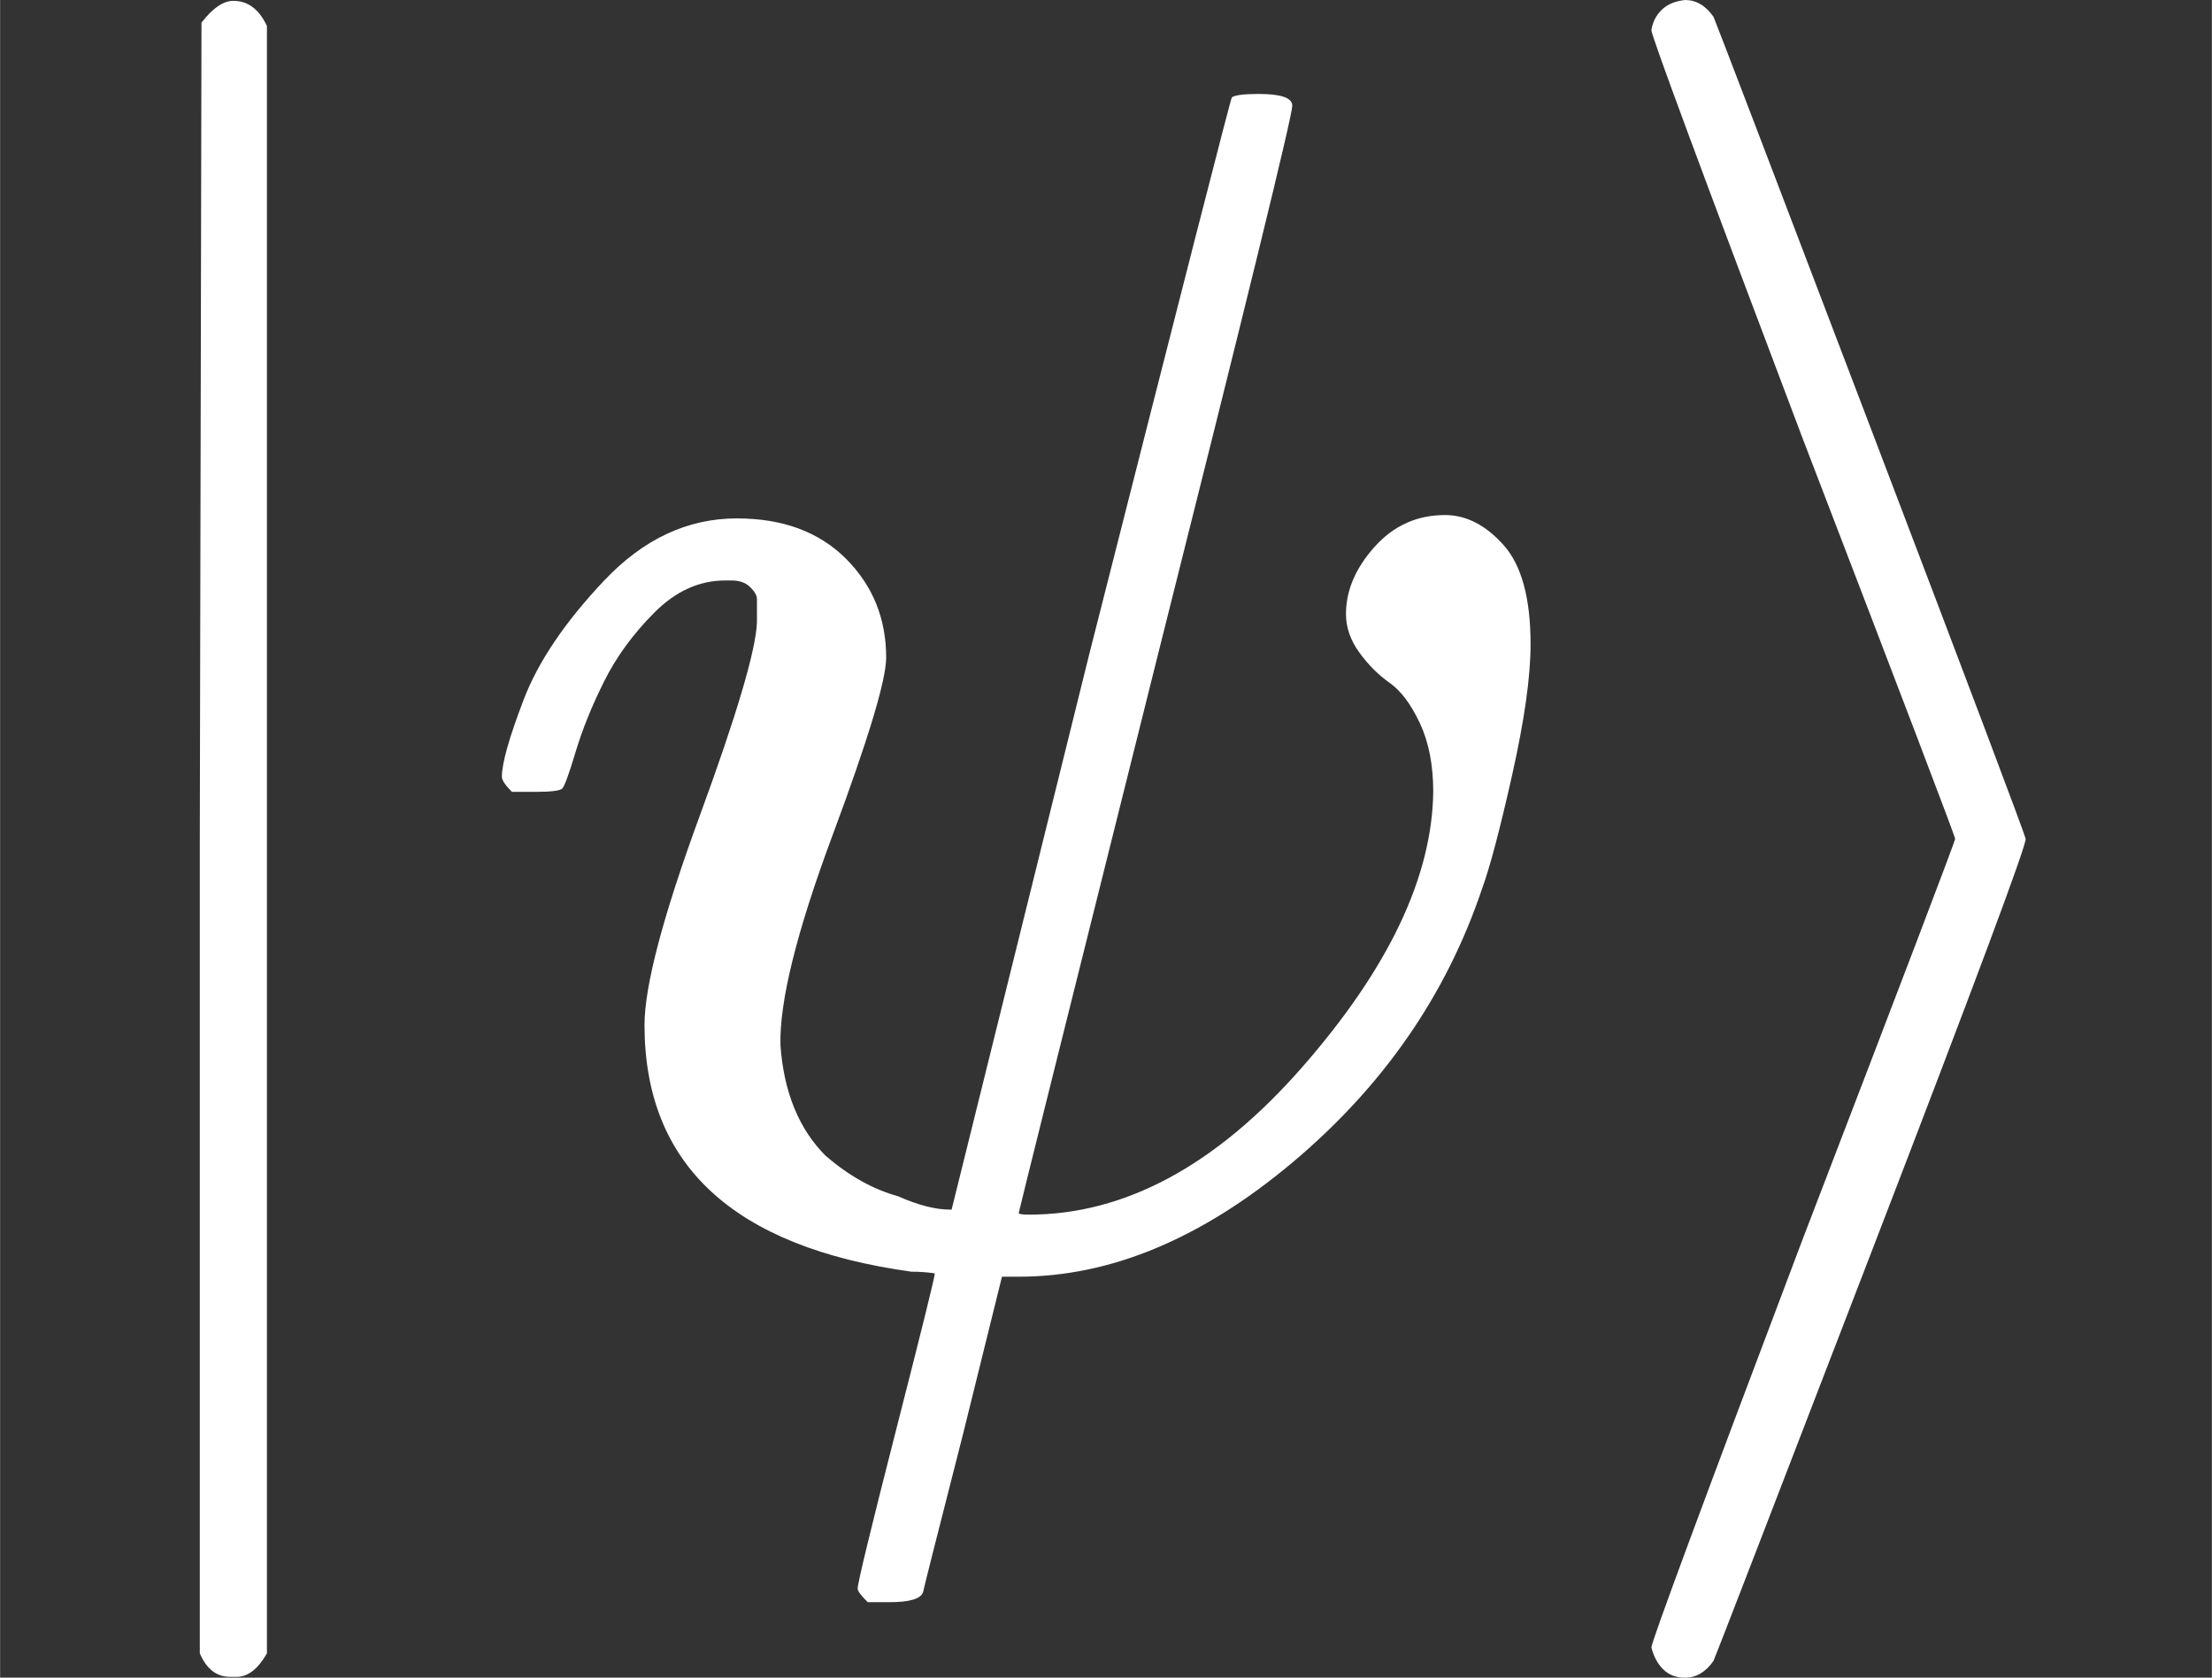 <?xml version="1.0" encoding="UTF-8" standalone="no" ?>
<svg xmlns="http://www.w3.org/2000/svg" width="356.400px" height="270.384px" viewBox="0 -1867.5 3281.8 2490" xmlns:xlink="http://www.w3.org/1999/xlink" aria-hidden="true" style=""><rect x="0" y="-1867.5" width="3281.8" height="2490" fill="#333333" stroke="none"/><defs><path id="MJX-488-TEX-N-7C" d="M139 -249H137Q125 -249 119 -235V251L120 737Q130 750 139 750Q152 750 159 735V-235Q151 -249 141 -249H139Z"></path><path id="MJX-488-TEX-I-1D713" d="M161 441Q202 441 226 417T250 358Q250 338 218 252T187 127Q190 85 214 61Q235 43 257 37Q275 29 288 29H289L371 360Q455 691 456 692Q459 694 472 694Q492 694 492 687Q492 678 411 356Q329 28 329 27T335 26Q421 26 498 114T576 278Q576 302 568 319T550 343T532 361T524 384Q524 405 541 424T583 443Q602 443 618 425T634 366Q634 337 623 288T605 220Q573 125 492 57T329 -11H319L296 -104Q272 -198 272 -199Q270 -205 252 -205H239Q233 -199 233 -197Q233 -192 256 -102T279 -9Q272 -8 265 -8Q106 14 106 139Q106 174 139 264T173 379Q173 380 173 381Q173 390 173 393T169 400T158 404H154Q131 404 112 385T82 344T65 302T57 280Q55 278 41 278H27Q21 284 21 287Q21 299 34 333T82 404T161 441Z"></path><path id="MJX-488-TEX-N-27E9" d="M55 732Q56 739 61 744T75 750Q85 750 92 740Q95 733 186 494T278 250T187 6T92 -240Q85 -250 75 -250Q67 -250 62 -245T55 -232Q55 -227 145 11Q236 248 236 250T145 489Q55 727 55 732Z"></path></defs><g stroke="#fff" fill="#fff" stroke-width="0" transform="scale(1,-1)"><g data-mml-node="math"><g data-mml-node="mstyle" transform="scale(2.49)"><g data-mml-node="mo" transform="translate(0 -0.5)"><use data-c="7C" xlink:href="#MJX-488-TEX-N-7C"></use></g><g data-mml-node="mi" transform="translate(278,0)"><use data-c="1D713" xlink:href="#MJX-488-TEX-I-1D713"></use></g><g data-mml-node="mo" transform="translate(929,0)"><use data-c="27E9" xlink:href="#MJX-488-TEX-N-27E9"></use></g></g></g></g></svg>